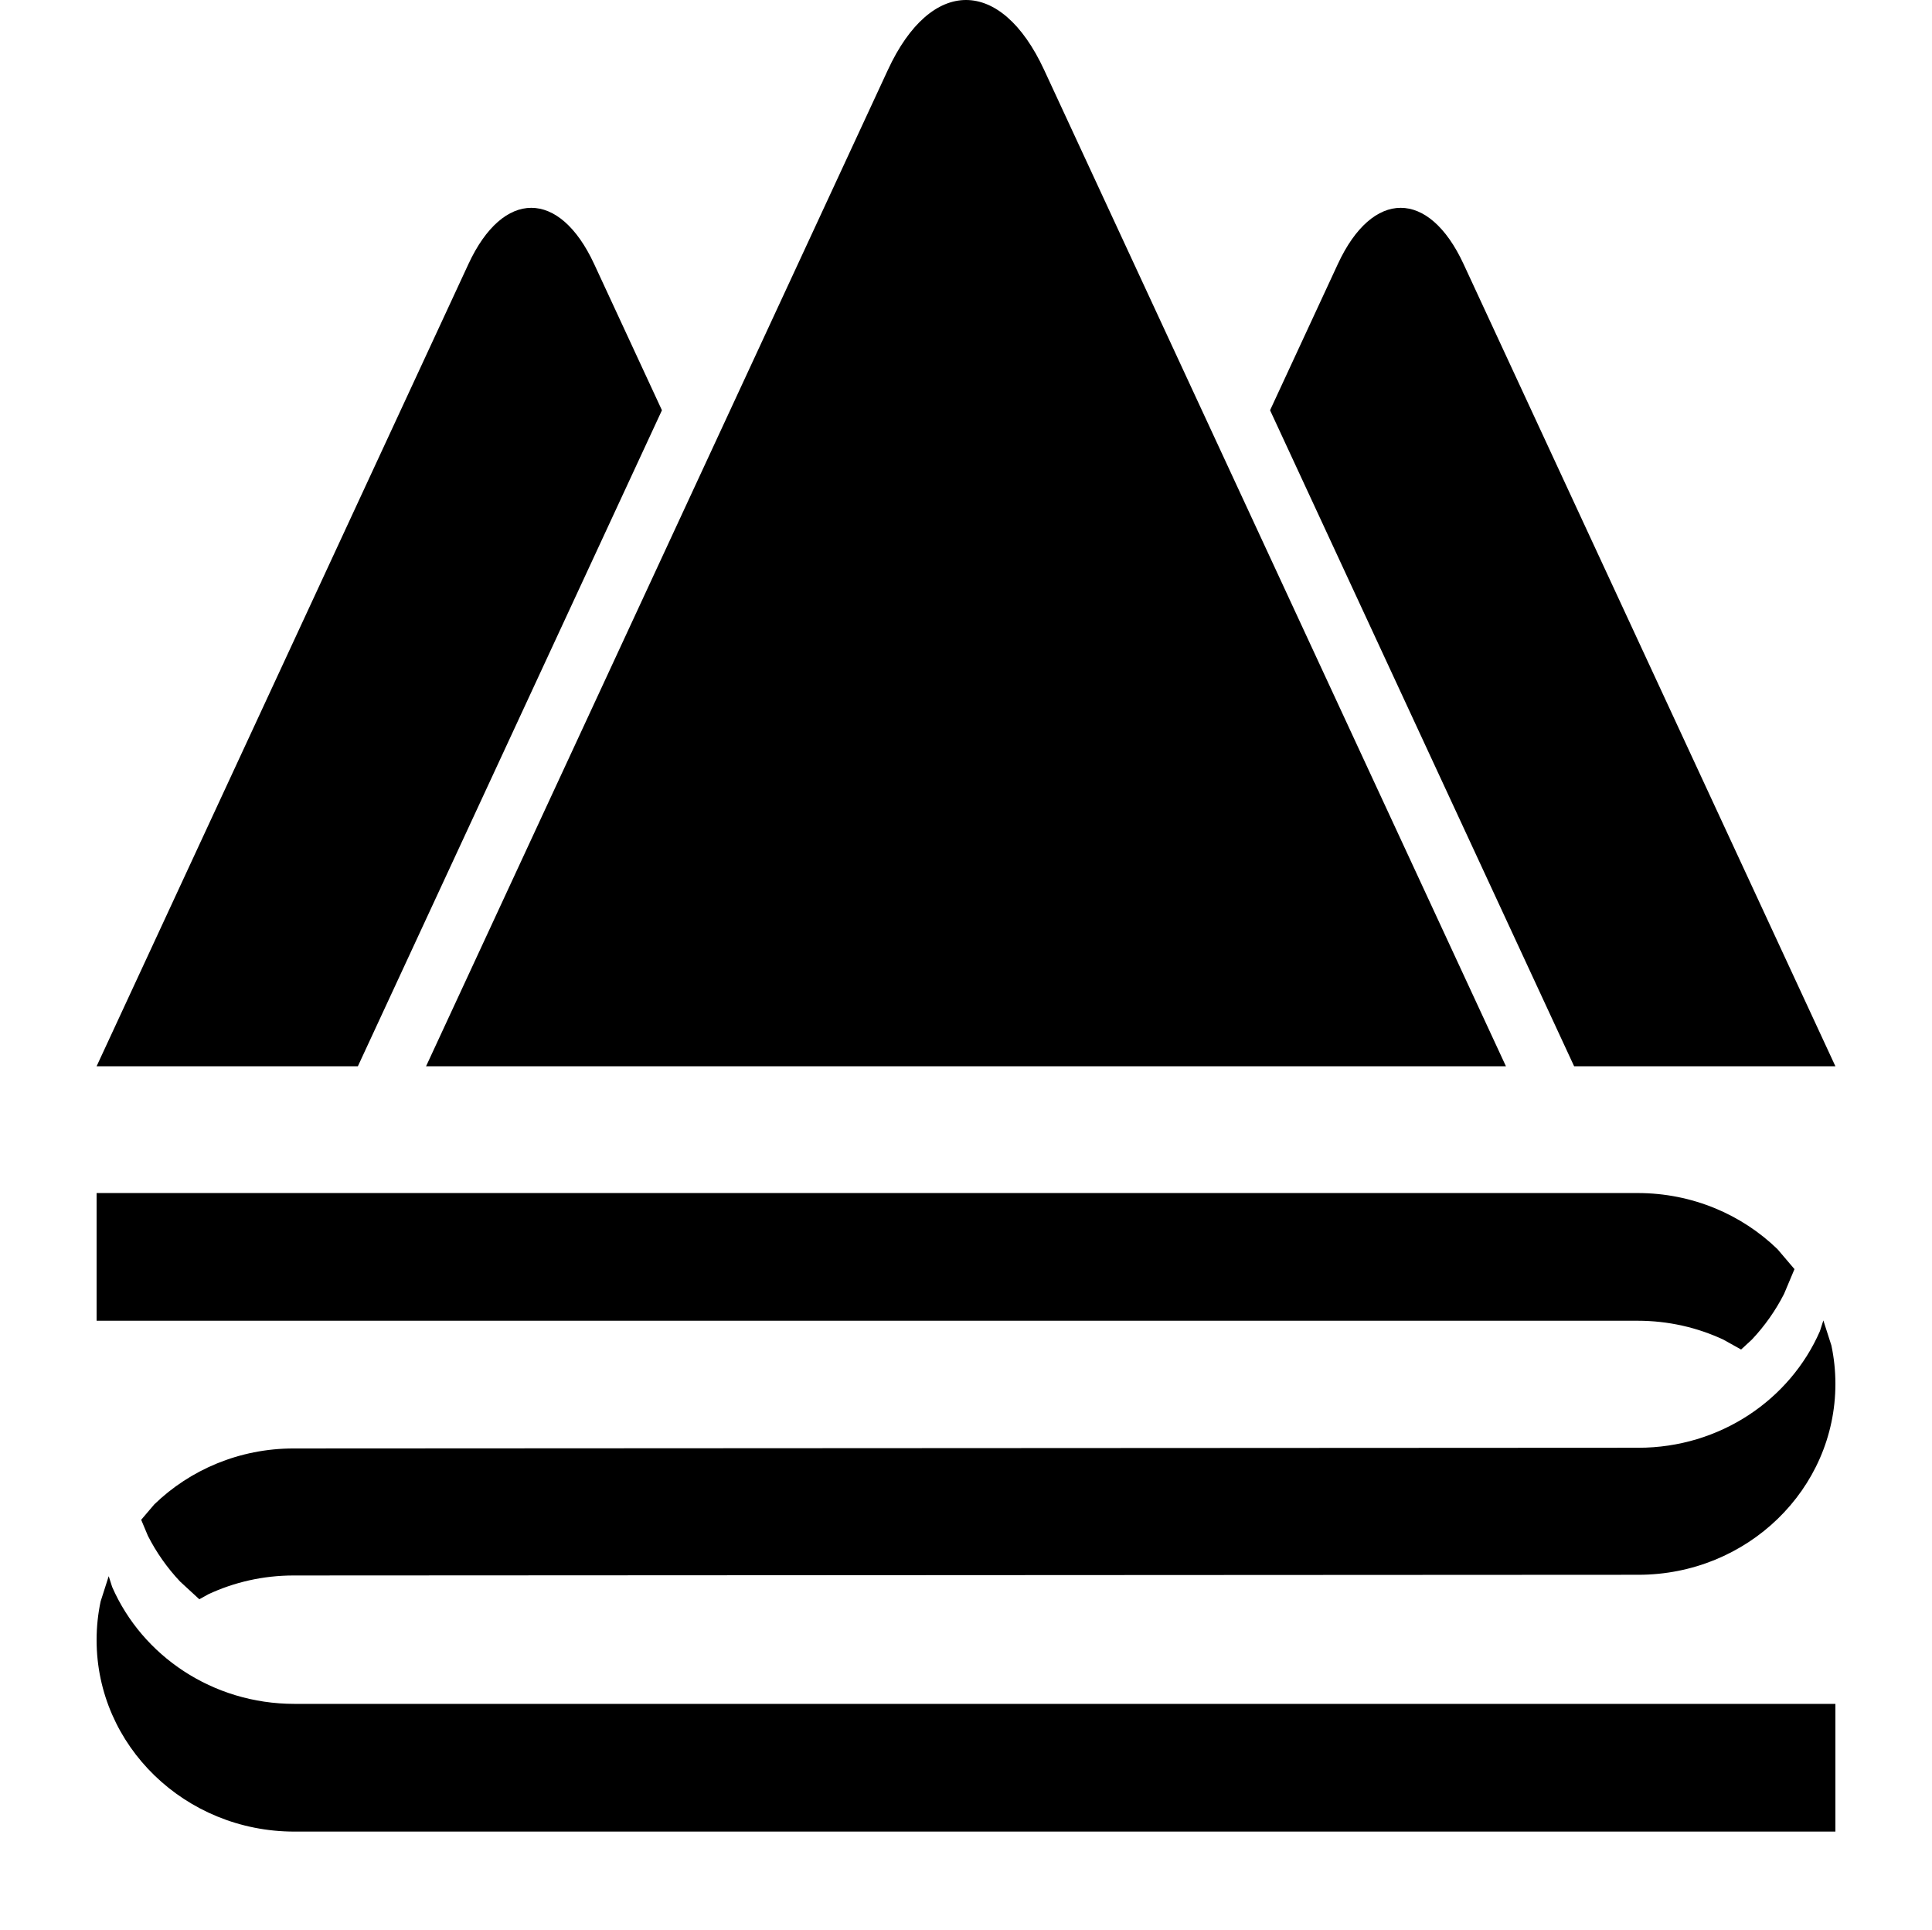 <svg width="940" height="939" xmlns="http://www.w3.org/2000/svg" xmlns:xlink="http://www.w3.org/1999/xlink" xml:space="preserve" overflow="hidden"><defs><clipPath id="clip0"><rect x="1730" y="768" width="940" height="939"/></clipPath></defs><g clip-path="url(#clip0)" transform="translate(-1730 -768)"><rect x="1730" y="768" width="940" height="939" fill="#000000" fill-opacity="0"/><path d="M1782.89 1534.75 1784.56 1539.96C1799.17 1573.41 1833.37 1596.87 1873.23 1596.87L2623 1596.87 2623 1659 1873.23 1659C1820.08 1659 1777 1617.28 1777 1565.81 1777 1559.38 1777.67 1553.09 1778.96 1547.03ZM2617.14 1410.33 2621.05 1422.51C2622.33 1428.55 2623 1434.81 2623 1441.22 2623 1492.5 2580.07 1534.07 2527.12 1534.07L1872.87 1534.41C1857.98 1534.41 1843.88 1537.7 1831.31 1543.57L1826.98 1545.98 1817.64 1537.38C1811.35 1530.7 1806.06 1523.2 1801.96 1515.11L1798.69 1507.32 1805.08 1499.82C1822.43 1483.02 1846.4 1472.62 1872.87 1472.62L2527.12 1472.28C2566.83 1472.28 2600.91 1448.9 2615.46 1415.57ZM1777 1348.37 2526.77 1348.37C2553.34 1348.37 2577.4 1358.8 2594.81 1375.66L2603.09 1385.38 2598.04 1397.39C2593.94 1405.47 2588.65 1412.98 2582.36 1419.66L2577.12 1424.49 2568.49 1419.68C2555.87 1413.79 2541.72 1410.49 2526.77 1410.49L1777 1410.49ZM2411.5 869.098C2422.57 869.098 2433.63 878.204 2442.07 896.416L2623 1286.7 2495.88 1286.7 2347.94 967.576 2380.93 896.416C2389.37 878.204 2400.43 869.098 2411.5 869.098ZM1988.5 869.098C1999.57 869.098 2010.63 878.204 2019.07 896.416L2052.06 967.576 1904.12 1286.7 1777 1286.7 1957.93 896.416C1966.37 878.204 1977.43 869.098 1988.5 869.098ZM2200 768C2213.74 768 2227.49 779.311 2237.98 801.932L2462.7 1286.7 1937.3 1286.7 2162.03 801.932C2172.51 779.311 2186.26 768 2200 768Z" fill-rule="evenodd"/></g></svg>